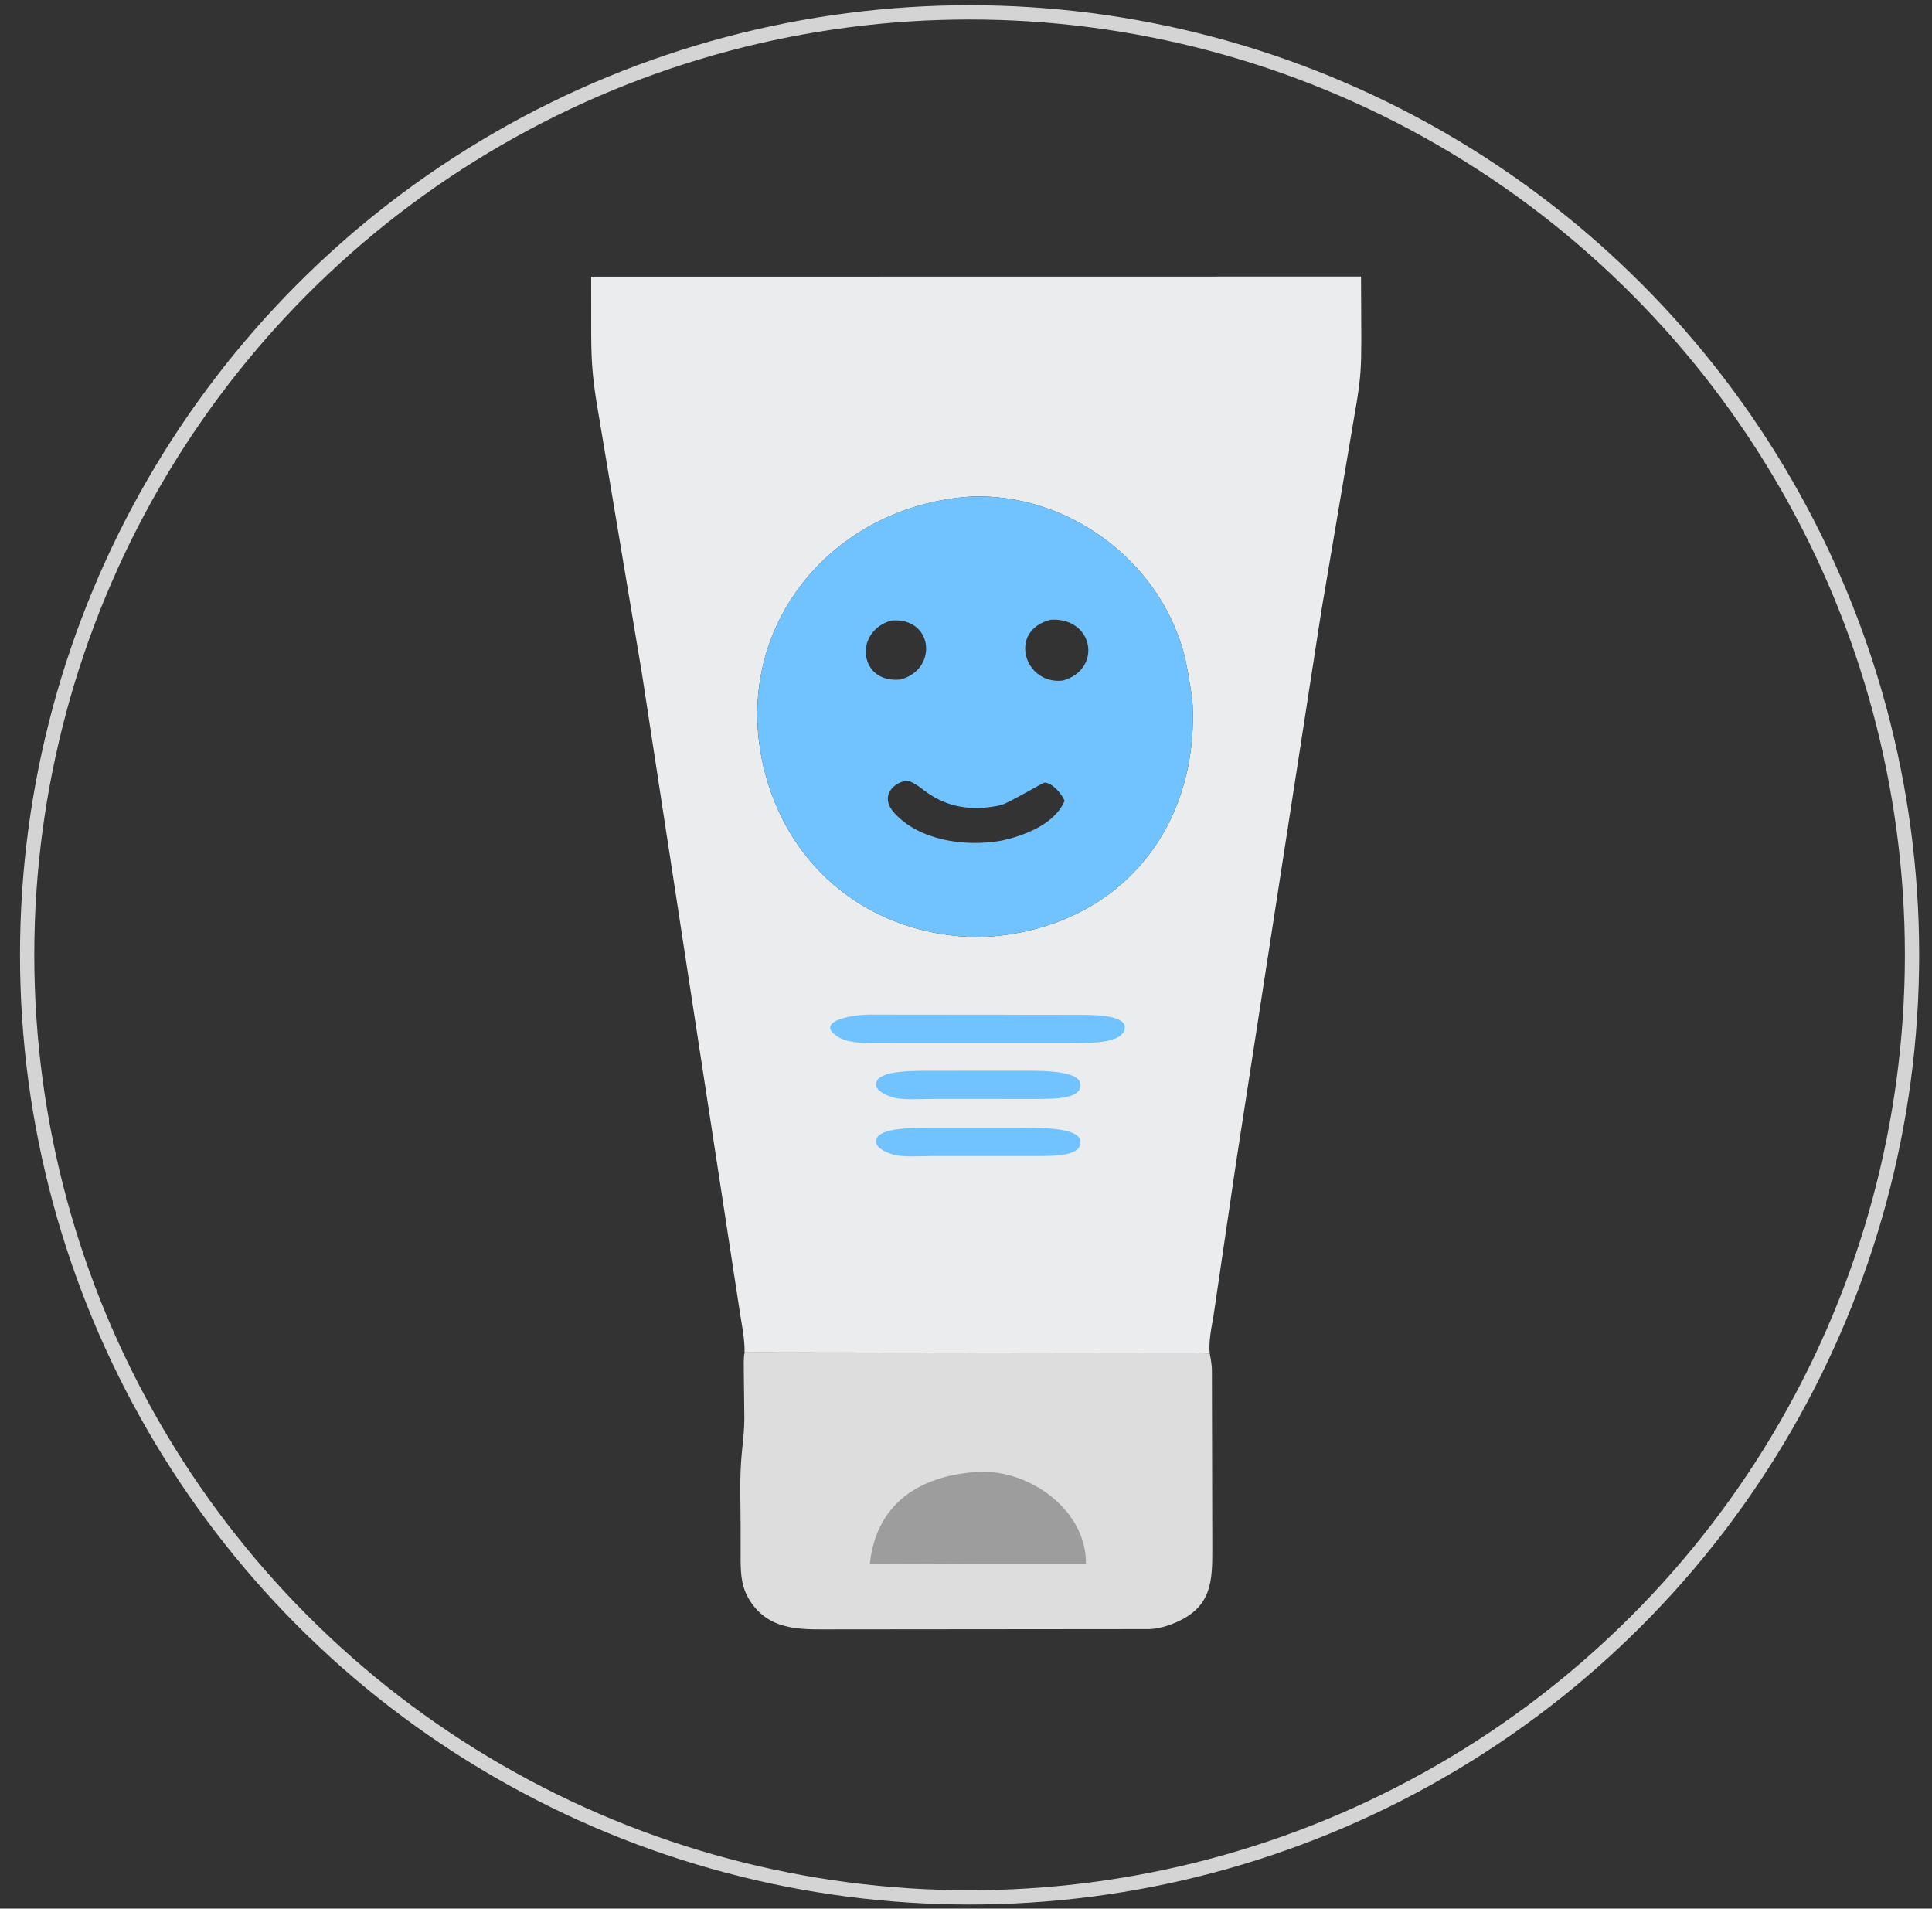 <svg width="82" height="81" viewBox="0 0 82 81" fill="none" xmlns="http://www.w3.org/2000/svg">
<rect x="0" y="0" width="82" height="81" fill="#333333" stroke="none"/>
<circle cx="41.152" cy="40.524" r="40" stroke="#D4D4D4" stroke-width="0.606"/>
<path d="M31.601 57.394L50.637 57.417C50.871 57.43 51.115 57.423 51.347 57.454C51.395 57.68 51.428 57.907 51.437 58.132L51.454 65.703C51.454 67.082 51.452 68.189 49.904 68.858C49.56 69.007 49.17 69.124 48.796 69.138L35.447 69.15C34.151 69.148 32.776 69.259 31.918 68.064L31.891 68.024C31.469 67.428 31.434 66.839 31.434 66.124L31.435 64.862C31.437 63.945 31.393 63.004 31.451 62.09C31.505 61.256 31.611 60.796 31.59 59.923L31.57 58.257C31.57 57.973 31.552 57.674 31.601 57.394Z" fill="#DEDDDD"/>
<path d="M41.401 62.473C41.527 62.45 41.694 62.461 41.822 62.463C43.865 62.498 46.121 64.172 46.09 66.367L41.615 66.368L36.916 66.385C37.176 63.86 38.965 62.648 41.401 62.473Z" fill="#9D9D9D"/>
<path d="M31.602 57.393C31.61 56.844 31.497 56.295 31.412 55.754L27.247 28.592L25.384 17.454C25.169 16.214 25.096 15.459 25.093 14.207L25.091 11.741L57.766 11.736L57.778 14.363C57.776 15.495 57.759 16.024 57.571 17.131L56.078 25.953L52.463 49.336L51.505 55.845C51.416 56.355 51.29 56.942 51.347 57.46C51.115 57.423 50.87 57.43 50.636 57.417L31.602 57.393ZM41.23 21.073C35.343 21.438 31.055 26.585 32.386 32.456C33.4 36.928 37.068 39.755 41.593 39.771C47.159 39.552 50.844 35.489 50.621 29.939L50.574 29.463C50.463 28.854 50.395 28.26 50.229 27.661C49.144 23.747 45.295 20.924 41.23 21.073Z" fill="#EAECEE"/>
<path d="M40.972 45.442L42.958 45.442C43.918 45.443 45.822 45.368 45.858 46.024C45.892 46.631 44.842 46.639 43.878 46.639L42.051 46.638L39.575 46.638C39.109 46.638 38.311 46.697 37.905 46.573L37.692 46.5C37.404 46.381 37.187 46.217 37.181 46.039C37.161 45.474 38.403 45.444 39.39 45.443L40.972 45.442Z" fill="#70C3FF"/>
<path d="M40.972 47.867L42.958 47.867C43.918 47.867 45.822 47.792 45.858 48.448C45.892 49.055 44.842 49.063 43.878 49.063L42.051 49.062L39.575 49.062C39.109 49.062 38.311 49.121 37.905 48.997L37.692 48.924C37.404 48.806 37.187 48.641 37.181 48.464C37.161 47.898 38.403 47.868 39.39 47.867L40.972 47.867Z" fill="#70C3FF"/>
<path d="M36.845 43.06L45.545 43.068C46.368 43.068 47.703 43.053 47.739 43.579C47.77 44.046 47.054 44.245 46.138 44.257C45.912 44.26 45.65 44.272 45.419 44.272L37.259 44.27C36.537 44.268 35.922 44.261 35.486 43.95C34.751 43.426 35.765 43.099 36.845 43.06Z" fill="#70C3FF"/>
<path d="M41.23 21.073C45.295 20.924 49.144 23.746 50.229 27.66C50.395 28.26 50.463 28.854 50.574 29.463L50.621 29.939C50.844 35.489 47.159 39.552 41.593 39.771C37.068 39.755 33.4 36.928 32.386 32.456C31.055 26.584 35.343 21.437 41.23 21.073ZM42.45 35.686L42.266 35.472C42.37 35.153 42.392 34.565 42.491 34.329L42.503 34.303C42.343 34.277 42.404 34.235 42.499 34.165C41.439 34.402 40.419 34.327 39.49 33.732C39.206 33.549 38.956 33.307 38.645 33.171L38.609 33.154C38.198 33.038 37.204 33.666 37.956 34.498C39.018 35.674 40.944 35.94 42.45 35.686ZM44.595 26.301C42.766 26.754 43.465 29.076 45.114 28.883C46.798 28.403 46.421 26.193 44.595 26.301ZM37.836 26.335C36.22 26.778 36.444 29.029 38.23 28.838C39.846 28.381 39.59 26.18 37.836 26.335ZM42.499 34.165C42.404 34.235 42.343 34.277 42.503 34.303L42.491 34.329C42.392 34.565 42.37 35.153 42.266 35.472L42.45 35.686C43.449 35.482 44.768 34.984 45.185 33.984C45.065 33.704 44.688 33.232 44.34 33.212C44.261 33.208 42.962 34.001 42.499 34.165Z" fill="#70C3FF"/>
</svg>
